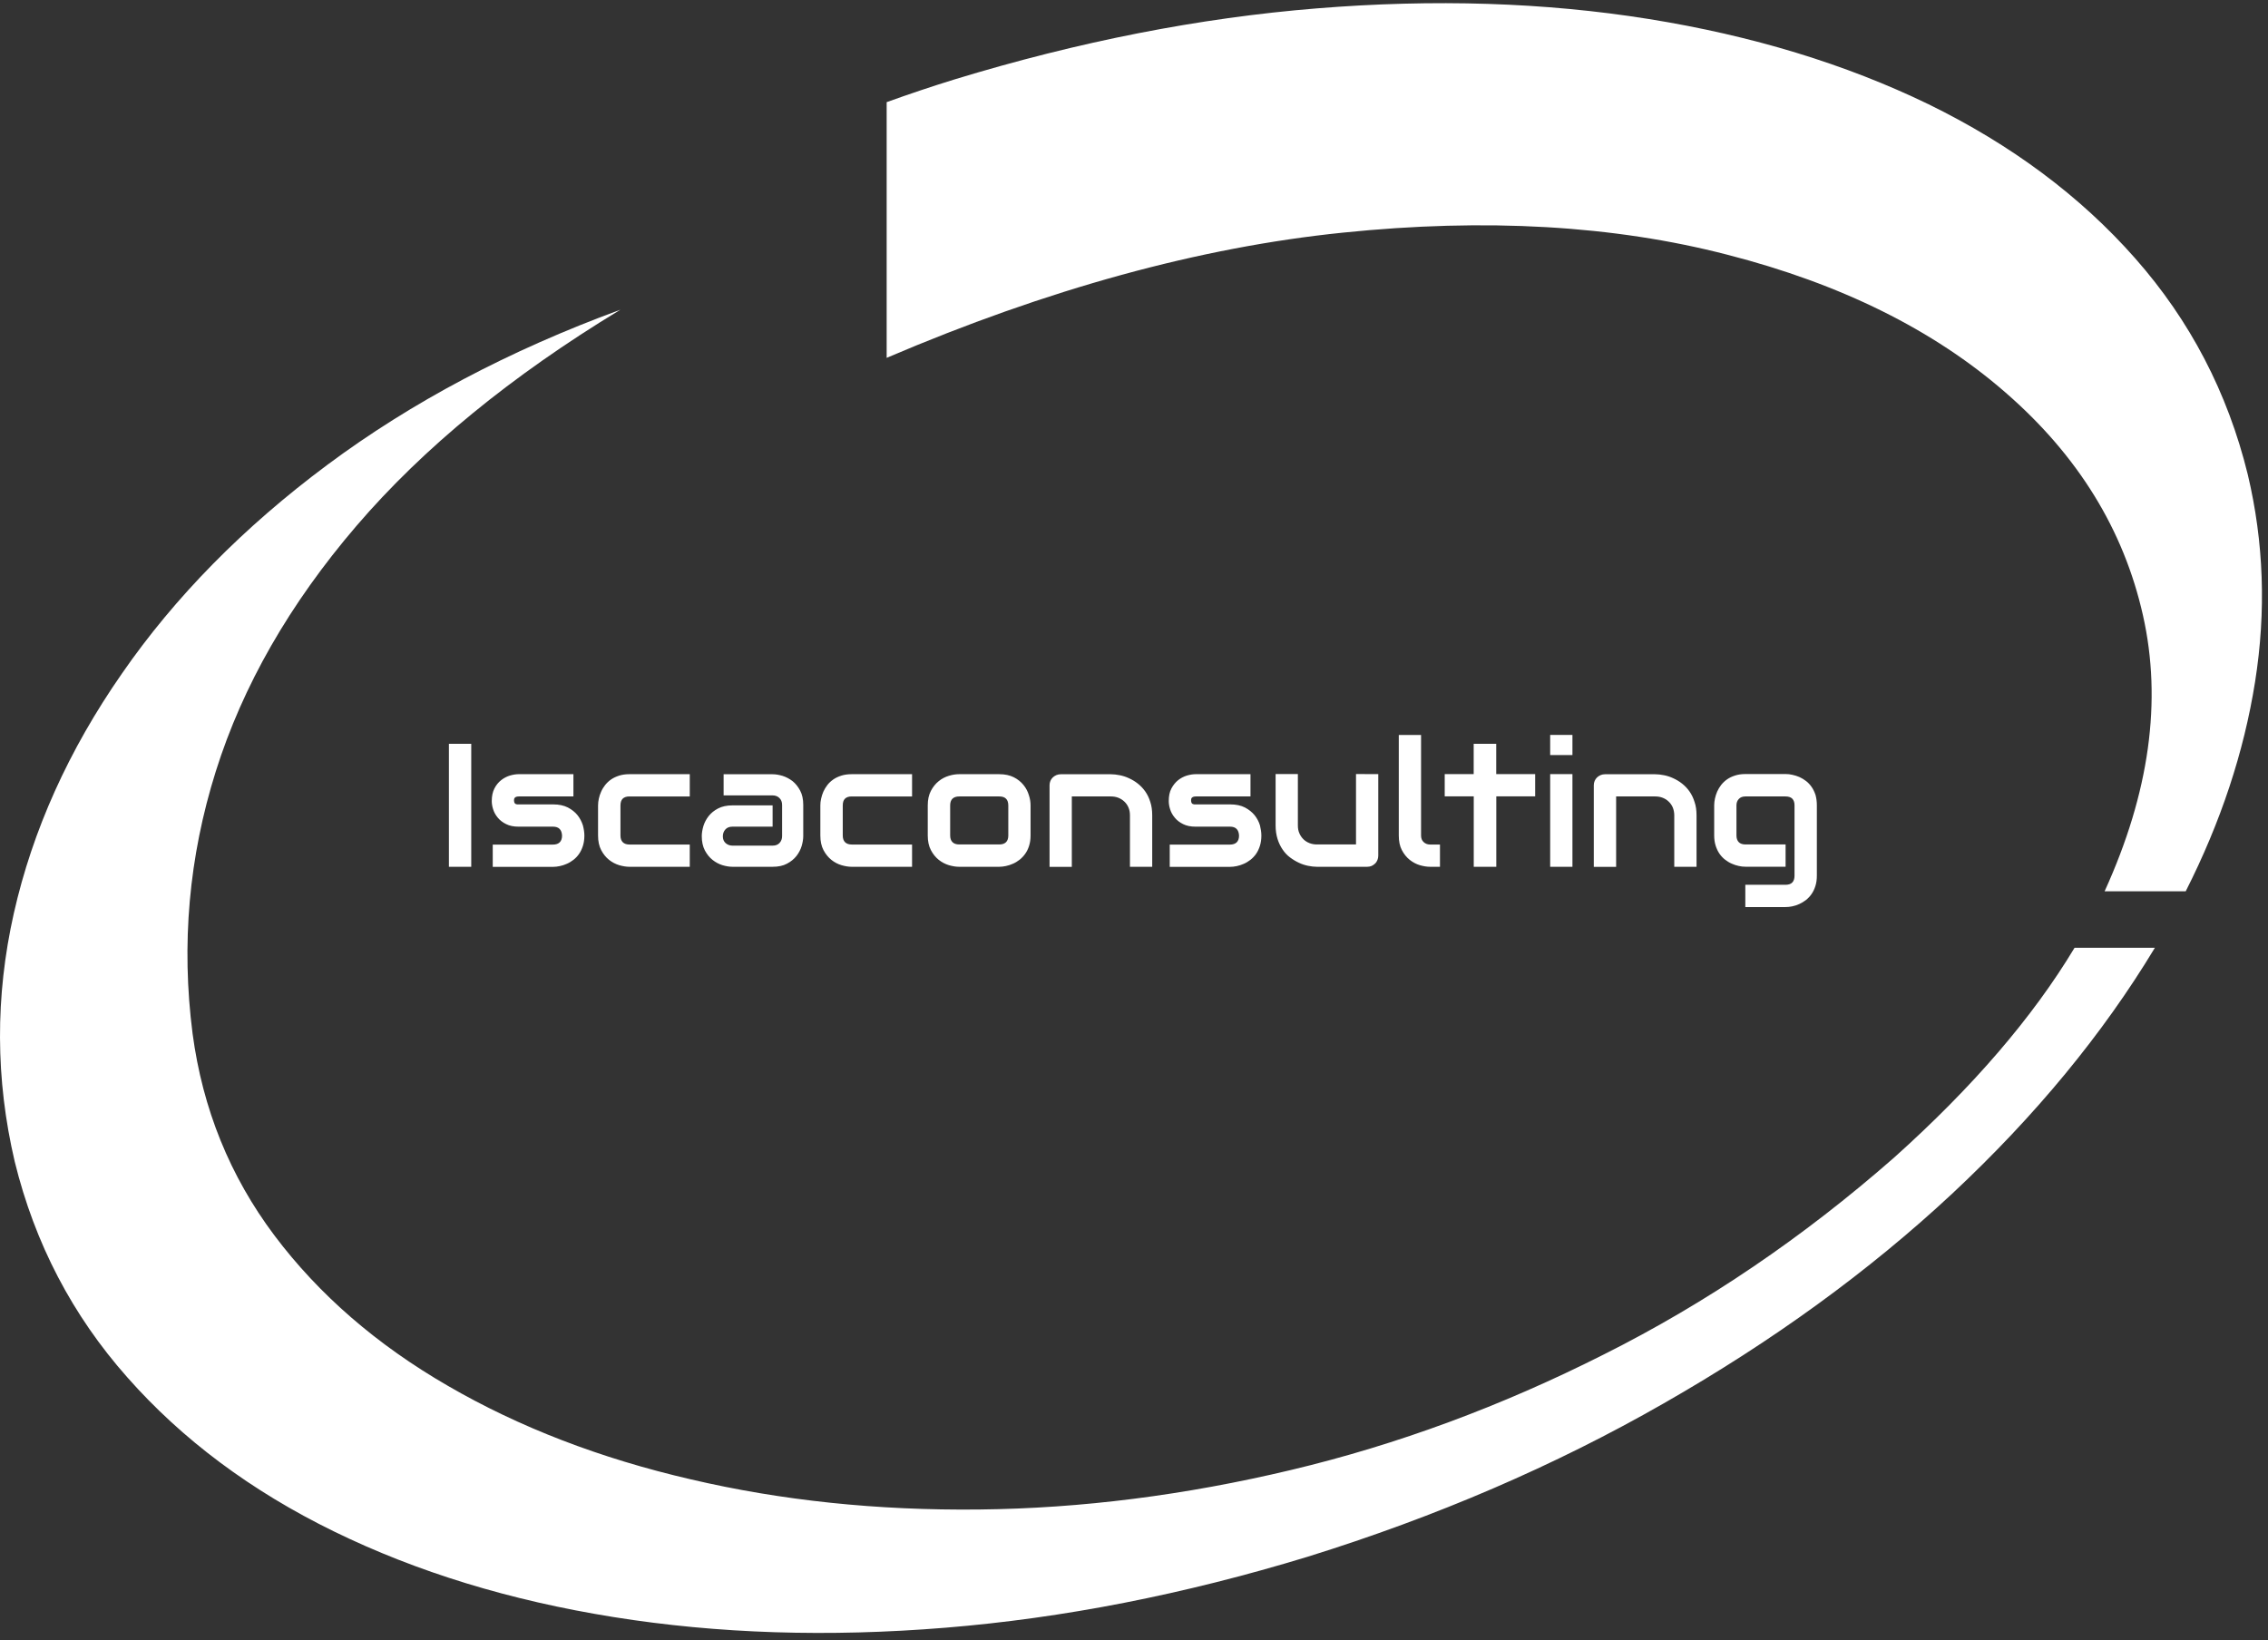 <?xml version="1.0" encoding="utf-8"?>
<!-- Generator: Adobe Illustrator 22.1.0, SVG Export Plug-In . SVG Version: 6.00 Build 0)  -->
<svg version="1.1"
	 id="svg2" xmlns:cc="http://creativecommons.org/ns#" xmlns:dc="http://purl.org/dc/elements/1.1/" xmlns:inkscape="http://www.inkscape.org/namespaces/inkscape" xmlns:rdf="http://www.w3.org/1999/02/22-rdf-syntax-ns#" xmlns:svg="http://www.w3.org/2000/svg"
	 xmlns="http://www.w3.org/2000/svg" xmlns:xlink="http://www.w3.org/1999/xlink" x="0px" y="0px" viewBox="0 0 406.2 293.8"
	 style="enable-background:new 0 0 406.2 293.8;" xml:space="preserve">
<rect x="0" y="0" width="406.2" height="293.8" fill="#333333" stroke="none"/>
<style type="text/css">
	.st0{fill:#FFFFFF;}
</style>
<g id="g10" transform="matrix(1.25,0,0,-1.25,0,293.75)">
	<g id="g12" transform="scale(0.1,0.1)">
		<path id="path14" inkscape:connector-curvature="0" class="st0" d="M2713.9,691.2c-130.5-114.5-269.2-208.6-416.1-282.2
			c-146.5-74-295.7-129.2-447.7-165.4c-151.9-36.2-300.9-55.2-447.1-56.7c-146.1-1.6-283.8,12.9-413.2,43.2
			c-129.7,30-245.6,74.6-347.7,133.8c-102,58.9-185,130.7-248.9,215.7C329.4,664.6,290.3,761,275.9,869
			c-16.4,127.8-5.3,253,33.3,375.7c38.6,122.7,105.8,240,201.6,351.8c95.9,111.8,221.9,215,378.1,309.7
			c-159.3-58.4-299.2-132.5-419.6-222.1c-120.4-89.6-218.6-189.4-294.6-299.3c-76.4-109.8-128-224.4-154.9-343.6
			C-7,922.1-6.6,803.5,21.1,685.4c28.8-117.3,82.6-220.3,161.3-309.1c78.7-89.2,177.5-162.9,296.2-220.9
			c118.9-58.1,252.5-99,400.9-122.7c148.9-23.8,307.2-28.9,475.2-15.2c168.3,13.7,341.3,47.5,518.9,101.7
			c184.3,57.3,354.3,130.5,510.2,219.8c156.2,89.2,294,189.3,413.2,300.4c119.2,111.4,216,228.9,290.5,352.4h-115.1
			C2912.6,892.3,2826.6,792.2,2713.9,691.2"/>
		<path id="path16" inkscape:connector-curvature="0" class="st0" d="M3220.6,1670.1c-28.8,117.3-82.6,220.5-161.3,309.7
			c-78.7,89.3-177.5,162.8-296.3,220.9c-118.8,57.6-252.5,98.3-400.9,122.1c-148.8,23.8-307.2,28.8-475.2,15.2
			c-168.3-13.6-341.2-47.5-518.9-101.7c-32.7-10.1-65.2-21-97.6-32.7v-366.4c230.7,98.6,448.4,158.4,653.4,179.4
			c204.9,21.1,388.6,10.5,551.1-31.6c162.5-41.7,295.3-107.5,398.6-197.5c103.6-90,169.3-196.4,196.9-319.1
			c27.7-122.7,9.3-254.6-54.9-395.6h116.2c50.3,99.3,83.4,199.4,99.4,300.3C3247.1,1474.2,3243.6,1573.2,3220.6,1670.1"/>
		<path id="path18" inkscape:connector-curvature="0" class="st0" d="M675.2,1284.1v-176.2h-32v176.2H675.2z M837.3,1152.7
			c0-5.5-0.7-10.4-2.1-14.8c-1.4-4.4-3.2-8.2-5.5-11.5c-2.3-3.3-4.9-6.1-8-8.5c-3-2.3-6.2-4.3-9.5-5.7c-3.3-1.5-6.7-2.6-10.1-3.3
			c-3.4-0.7-6.6-1.1-9.6-1.1H706v31.9h86.2c4.3,0,7.6,1.1,9.8,3.3c2.2,2.2,3.3,5.4,3.3,9.6c-0.4,8.5-4.7,12.8-12.9,12.8H743
			c-7,0-13,1.2-17.9,3.7c-4.9,2.4-8.9,5.5-11.9,9.2c-3.1,3.7-5.3,7.7-6.6,11.9c-1.4,4.3-2,8.2-2,11.9c0,7.2,1.3,13.1,3.8,18
			c2.5,4.9,5.7,8.8,9.6,11.9c3.8,3,8,5.2,12.5,6.6c4.5,1.3,8.7,2,12.6,2h78.5v-31.9h-78.2c-1.6,0-2.9-0.2-3.9-0.6
			c-0.9-0.3-1.6-0.9-2.1-1.5c-0.4-0.6-0.7-1.2-0.8-2c-0.1-0.7-0.1-1.4-0.1-2c0.1-1.3,0.3-2.3,0.7-3.1c0.4-0.7,0.9-1.2,1.6-1.6
			c0.6-0.3,1.3-0.5,2.1-0.6c0.8,0,1.6,0,2.3,0h49.5c8.2,0,15.1-1.5,20.9-4.4c5.7-3,10.4-6.7,13.9-11.1c3.5-4.4,6-9.3,7.7-14.6
			C836.5,1162.1,837.3,1157.3,837.3,1152.7L837.3,1152.7z M988.3,1139.8v-31.9h-86.6c-4.4,0-9.3,0.8-14.5,2.3
			c-5.2,1.6-10.1,4.1-14.6,7.7c-4.5,3.6-8.2,8.2-11.2,13.9c-3,5.7-4.5,12.7-4.5,20.9v43.2c0,3.1,0.4,6.2,1.1,9.6
			c0.7,3.4,1.8,6.7,3.3,10c1.4,3.3,3.4,6.5,5.7,9.5c2.4,3,5.2,5.7,8.5,8c3.3,2.3,7.2,4.1,11.5,5.5c4.3,1.4,9.3,2.1,14.7,2.1h86.6
			v-31.9h-86.6c-4.2,0-7.3-1.1-9.5-3.2c-2.1-2.1-3.2-5.4-3.2-9.8v-43c0-4.2,1.1-7.3,3.3-9.6c2.2-2.2,5.4-3.3,9.7-3.3
			C901.9,1139.8,988.3,1139.8,988.3,1139.8z M1150.9,1196.7v-44.8c0-4.4-0.8-9.2-2.3-14.3c-1.5-5.1-4.1-9.9-7.5-14.3
			c-3.5-4.4-8-8.1-13.6-11c-5.6-3-12.4-4.4-20.5-4.4h-57.6c-4.5,0-9.2,0.8-14.3,2.3c-5.1,1.6-9.8,4.1-14.2,7.6c-4.4,3.5-8,8-11,13.6
			c-2.9,5.6-4.4,12.4-4.4,20.4c0,4.4,0.8,9.2,2.3,14.4c1.6,5.2,4.1,9.9,7.5,14.3c3.5,4.4,8,8.1,13.6,11c5.6,2.9,12.4,4.4,20.5,4.4
			h57.6v-30.5h-57.6c-4.3,0-7.7-1.3-10.1-4s-3.6-5.9-3.6-9.9c0-4.2,1.4-7.4,4.1-9.8c2.7-2.3,6-3.5,9.8-3.5h57.3
			c4.4,0,7.7,1.3,10.1,3.9c2.4,2.6,3.6,5.9,3.6,9.8v44.6c0,4.2-1.3,7.5-3.9,10s-5.8,3.7-9.8,3.7h-70.1v30.3h70.1
			c4.5,0,9.2-0.8,14.3-2.3c5.1-1.6,9.8-4.1,14.3-7.5c4.4-3.5,8-8.1,11-13.7C1149.4,1211.6,1150.9,1204.7,1150.9,1196.7z
			 M1306.8,1139.8v-31.9h-86.6c-4.5,0-9.3,0.8-14.5,2.3c-5.3,1.6-10.1,4.1-14.6,7.7c-4.4,3.6-8.2,8.2-11.2,13.9
			c-3,5.7-4.5,12.7-4.5,20.9v43.2c0,3.1,0.3,6.2,1.1,9.6c0.7,3.4,1.8,6.7,3.2,10c1.5,3.3,3.4,6.5,5.7,9.5c2.3,3,5.2,5.7,8.5,8
			c3.3,2.3,7.1,4.1,11.5,5.5c4.3,1.4,9.3,2.1,14.8,2.1h86.6v-31.9h-86.6c-4.2,0-7.4-1.1-9.5-3.2c-2.2-2.1-3.2-5.4-3.2-9.8v-43
			c0-4.2,1.1-7.3,3.3-9.6c2.2-2.2,5.5-3.3,9.7-3.3H1306.8z M1476.6,1196v-43.2c0-5.5-0.7-10.4-2.1-14.8c-1.4-4.4-3.2-8.2-5.6-11.5
			c-2.3-3.3-5-6.1-8-8.5c-3-2.3-6.2-4.3-9.5-5.7c-3.3-1.5-6.7-2.6-10.1-3.3c-3.4-0.7-6.6-1.1-9.6-1.1h-57.6c-4.4,0-9.3,0.8-14.5,2.3
			c-5.2,1.6-10.1,4.1-14.6,7.7c-4.5,3.6-8.2,8.2-11.2,13.9c-3,5.7-4.5,12.7-4.5,20.9v43.2c0,8.2,1.5,15.1,4.5,20.8
			c3,5.7,6.7,10.3,11.2,13.9c4.4,3.6,9.3,6.1,14.6,7.7c5.2,1.6,10.1,2.3,14.5,2.3h57.6c8.2,0,15.1-1.5,20.9-4.4
			c5.7-2.9,10.3-6.6,13.9-11.1c3.6-4.4,6.1-9.3,7.7-14.6C1475.9,1205.3,1476.6,1200.5,1476.6,1196L1476.6,1196z M1444.7,1152.7v43
			c0,4.4-1.1,7.7-3.3,9.8c-2.2,2.2-5.4,3.2-9.6,3.2h-57.4c-4.2,0-7.5-1.1-9.7-3.2c-2.2-2.2-3.3-5.4-3.3-9.5v-43.2
			c0-4.2,1.1-7.3,3.3-9.6c2.2-2.2,5.4-3.3,9.7-3.3h57.4c4.3,0,7.5,1.1,9.7,3.3C1443.6,1145.4,1444.7,1148.5,1444.7,1152.7
			L1444.7,1152.7z M1650.9,1181.6v-73.7H1619v73.7c0,4.2-0.7,7.9-2.1,11.2c-1.4,3.3-3.4,6.2-5.9,8.5c-2.5,2.4-5.4,4.2-8.6,5.5
			c-3.3,1.3-6.9,1.9-10.8,1.9h-55.9v-100.9h-31.9v116.9c0,2.2,0.4,4.3,1.2,6.2c0.8,1.9,1.9,3.6,3.4,5c1.4,1.4,3.2,2.5,5.2,3.4
			c2,0.8,4,1.2,6.2,1.2h72c4,0,8.2-0.5,12.7-1.4s8.9-2.3,13.3-4.4c4.4-2,8.6-4.5,12.5-7.6c3.9-3.1,7.5-6.8,10.6-11.2
			c3.1-4.4,5.5-9.4,7.3-15.2C1650,1195.3,1650.9,1188.8,1650.9,1181.6L1650.9,1181.6z M1807.3,1152.7c0-5.5-0.7-10.4-2.1-14.8
			c-1.4-4.4-3.2-8.2-5.5-11.5c-2.3-3.3-5-6.1-8-8.5c-3.1-2.3-6.2-4.3-9.5-5.7c-3.3-1.5-6.7-2.6-10.1-3.3c-3.4-0.7-6.6-1.1-9.7-1.1
			H1676v31.9h86.2c4.3,0,7.6,1.1,9.8,3.3c2.2,2.2,3.3,5.4,3.3,9.6c-0.4,8.5-4.7,12.8-12.9,12.8H1713c-7,0-13,1.2-17.9,3.7
			c-4.9,2.4-8.9,5.5-11.9,9.2c-3.1,3.7-5.3,7.7-6.6,11.9c-1.4,4.3-2,8.2-2,11.9c0,7.2,1.2,13.1,3.8,18s5.8,8.8,9.6,11.9
			c3.8,3,8,5.2,12.5,6.6c4.5,1.3,8.8,2,12.7,2h78.5v-31.9h-78.2c-1.6,0-2.9-0.2-3.9-0.6c-0.9-0.3-1.6-0.9-2.1-1.5
			c-0.5-0.6-0.7-1.2-0.8-2c-0.1-0.7-0.1-1.4-0.1-2c0.1-1.3,0.3-2.3,0.7-3.1c0.4-0.7,0.9-1.2,1.6-1.6c0.6-0.3,1.3-0.5,2.1-0.6
			c0.8,0,1.5,0,2.3,0h49.5c8.2,0,15.2-1.5,20.9-4.4c5.7-3,10.3-6.7,13.9-11.1c3.5-4.4,6.1-9.3,7.7-14.6
			C1806.5,1162.1,1807.3,1157.3,1807.3,1152.7L1807.3,1152.7z M1974.8,1240.7V1124c0-2.3-0.4-4.4-1.2-6.4c-0.8-1.9-1.9-3.7-3.4-5.1
			c-1.4-1.4-3.1-2.5-5-3.4c-1.9-0.8-4-1.2-6.2-1.2h-72.2c-3.9,0-8.2,0.5-12.6,1.4c-4.4,0.9-8.9,2.3-13.2,4.4
			c-4.3,2-8.5,4.5-12.6,7.6c-4.1,3-7.6,6.8-10.6,11.2c-3,4.4-5.5,9.4-7.3,15.2c-1.8,5.7-2.8,12.2-2.8,19.4v73.7h31.9V1167
			c0-4.2,0.7-7.9,2.2-11.2c1.4-3.3,3.4-6.1,5.8-8.5c2.5-2.4,5.3-4.2,8.7-5.5c3.3-1.3,6.9-1.9,10.7-1.9h55.9v100.9L1974.8,1240.7
			L1974.8,1240.7z M2063.2,1139.8v-31.9h-14.2c-4.6,0-9.5,0.8-14.7,2.3c-5.2,1.6-10,4.1-14.5,7.7c-4.5,3.6-8.2,8.2-11.2,13.9
			c-3,5.7-4.4,12.7-4.4,20.9v144.1h31.9v-144.1c0-3.9,1.2-7.1,3.7-9.4c2.5-2.3,5.5-3.5,9.2-3.5L2063.2,1139.8L2063.2,1139.8z
			 M2199.6,1240.7v-31.9h-55.7v-100.9h-32.3v100.9H2070v31.9h41.5v43.4h32.3v-43.4H2199.6z M2253,1296.8V1268h-31.9v28.9H2253z
			 M2253,1240.7v-132.8h-31.9v132.8L2253,1240.7L2253,1240.7z M2430.8,1181.6v-73.7h-31.9v73.7c0,4.2-0.8,7.9-2.1,11.2
			c-1.4,3.3-3.4,6.2-5.9,8.5c-2.4,2.4-5.3,4.2-8.6,5.5c-3.3,1.3-6.9,1.9-10.8,1.9h-55.9v-100.9h-32v116.9c0,2.2,0.4,4.3,1.2,6.2
			c0.8,1.9,2,3.6,3.4,5c1.4,1.4,3.2,2.5,5.2,3.4c1.9,0.8,4.1,1.2,6.2,1.2h72c4,0,8.2-0.5,12.7-1.4c4.5-0.9,8.9-2.3,13.3-4.4
			c4.4-2,8.6-4.5,12.5-7.6c3.9-3.1,7.5-6.8,10.6-11.2c3.1-4.4,5.5-9.4,7.3-15.2C2429.9,1195.3,2430.8,1188.8,2430.8,1181.6
			L2430.8,1181.6z M2603.2,1196v-100.9c0-5.5-0.7-10.4-2.1-14.8c-1.4-4.4-3.2-8.2-5.6-11.6c-2.3-3.3-5-6.1-8-8.5
			c-3.1-2.3-6.2-4.2-9.5-5.7c-3.3-1.5-6.7-2.6-10.1-3.3c-3.4-0.7-6.6-1-9.6-1h-57.6v31.9h57.6c4.3,0,7.6,1.1,9.7,3.3
			c2.1,2.2,3.2,5.4,3.2,9.6V1196c0,4.2-1.1,7.3-3.2,9.5c-2.1,2.1-5.4,3.2-9.7,3.2h-57.6c-3.9,0-7.1-1.2-9.3-3.6
			c-2.3-2.4-3.4-5.5-3.4-9.1v-43.2c0-4.2,1.1-7.3,3.3-9.6c2.2-2.2,5.4-3.3,9.7-3.3h57.4v-31.9h-57.6c-3.1,0-6.2,0.3-9.6,1.1
			c-3.4,0.7-6.7,1.8-10,3.3c-3.3,1.4-6.5,3.4-9.5,5.7c-3,2.3-5.7,5.2-8,8.5c-2.3,3.3-4.1,7.2-5.5,11.5c-1.4,4.4-2.1,9.3-2.1,14.8
			v43.2c0,3.1,0.4,6.2,1.1,9.6s1.8,6.7,3.2,10c1.5,3.3,3.4,6.5,5.7,9.5c2.4,3,5.2,5.7,8.5,8c3.3,2.3,7.1,4.1,11.5,5.5
			c4.3,1.4,9.3,2.1,14.8,2.1h57.6c3.1,0,6.2-0.3,9.6-1.1c3.4-0.7,6.8-1.8,10.1-3.2c3.3-1.5,6.5-3.4,9.5-5.7c3-2.3,5.7-5.2,8-8.5
			c2.3-3.3,4.1-7.1,5.6-11.5C2602.5,1206.4,2603.2,1201.5,2603.2,1196"/>
	</g>
</g>
</svg>

